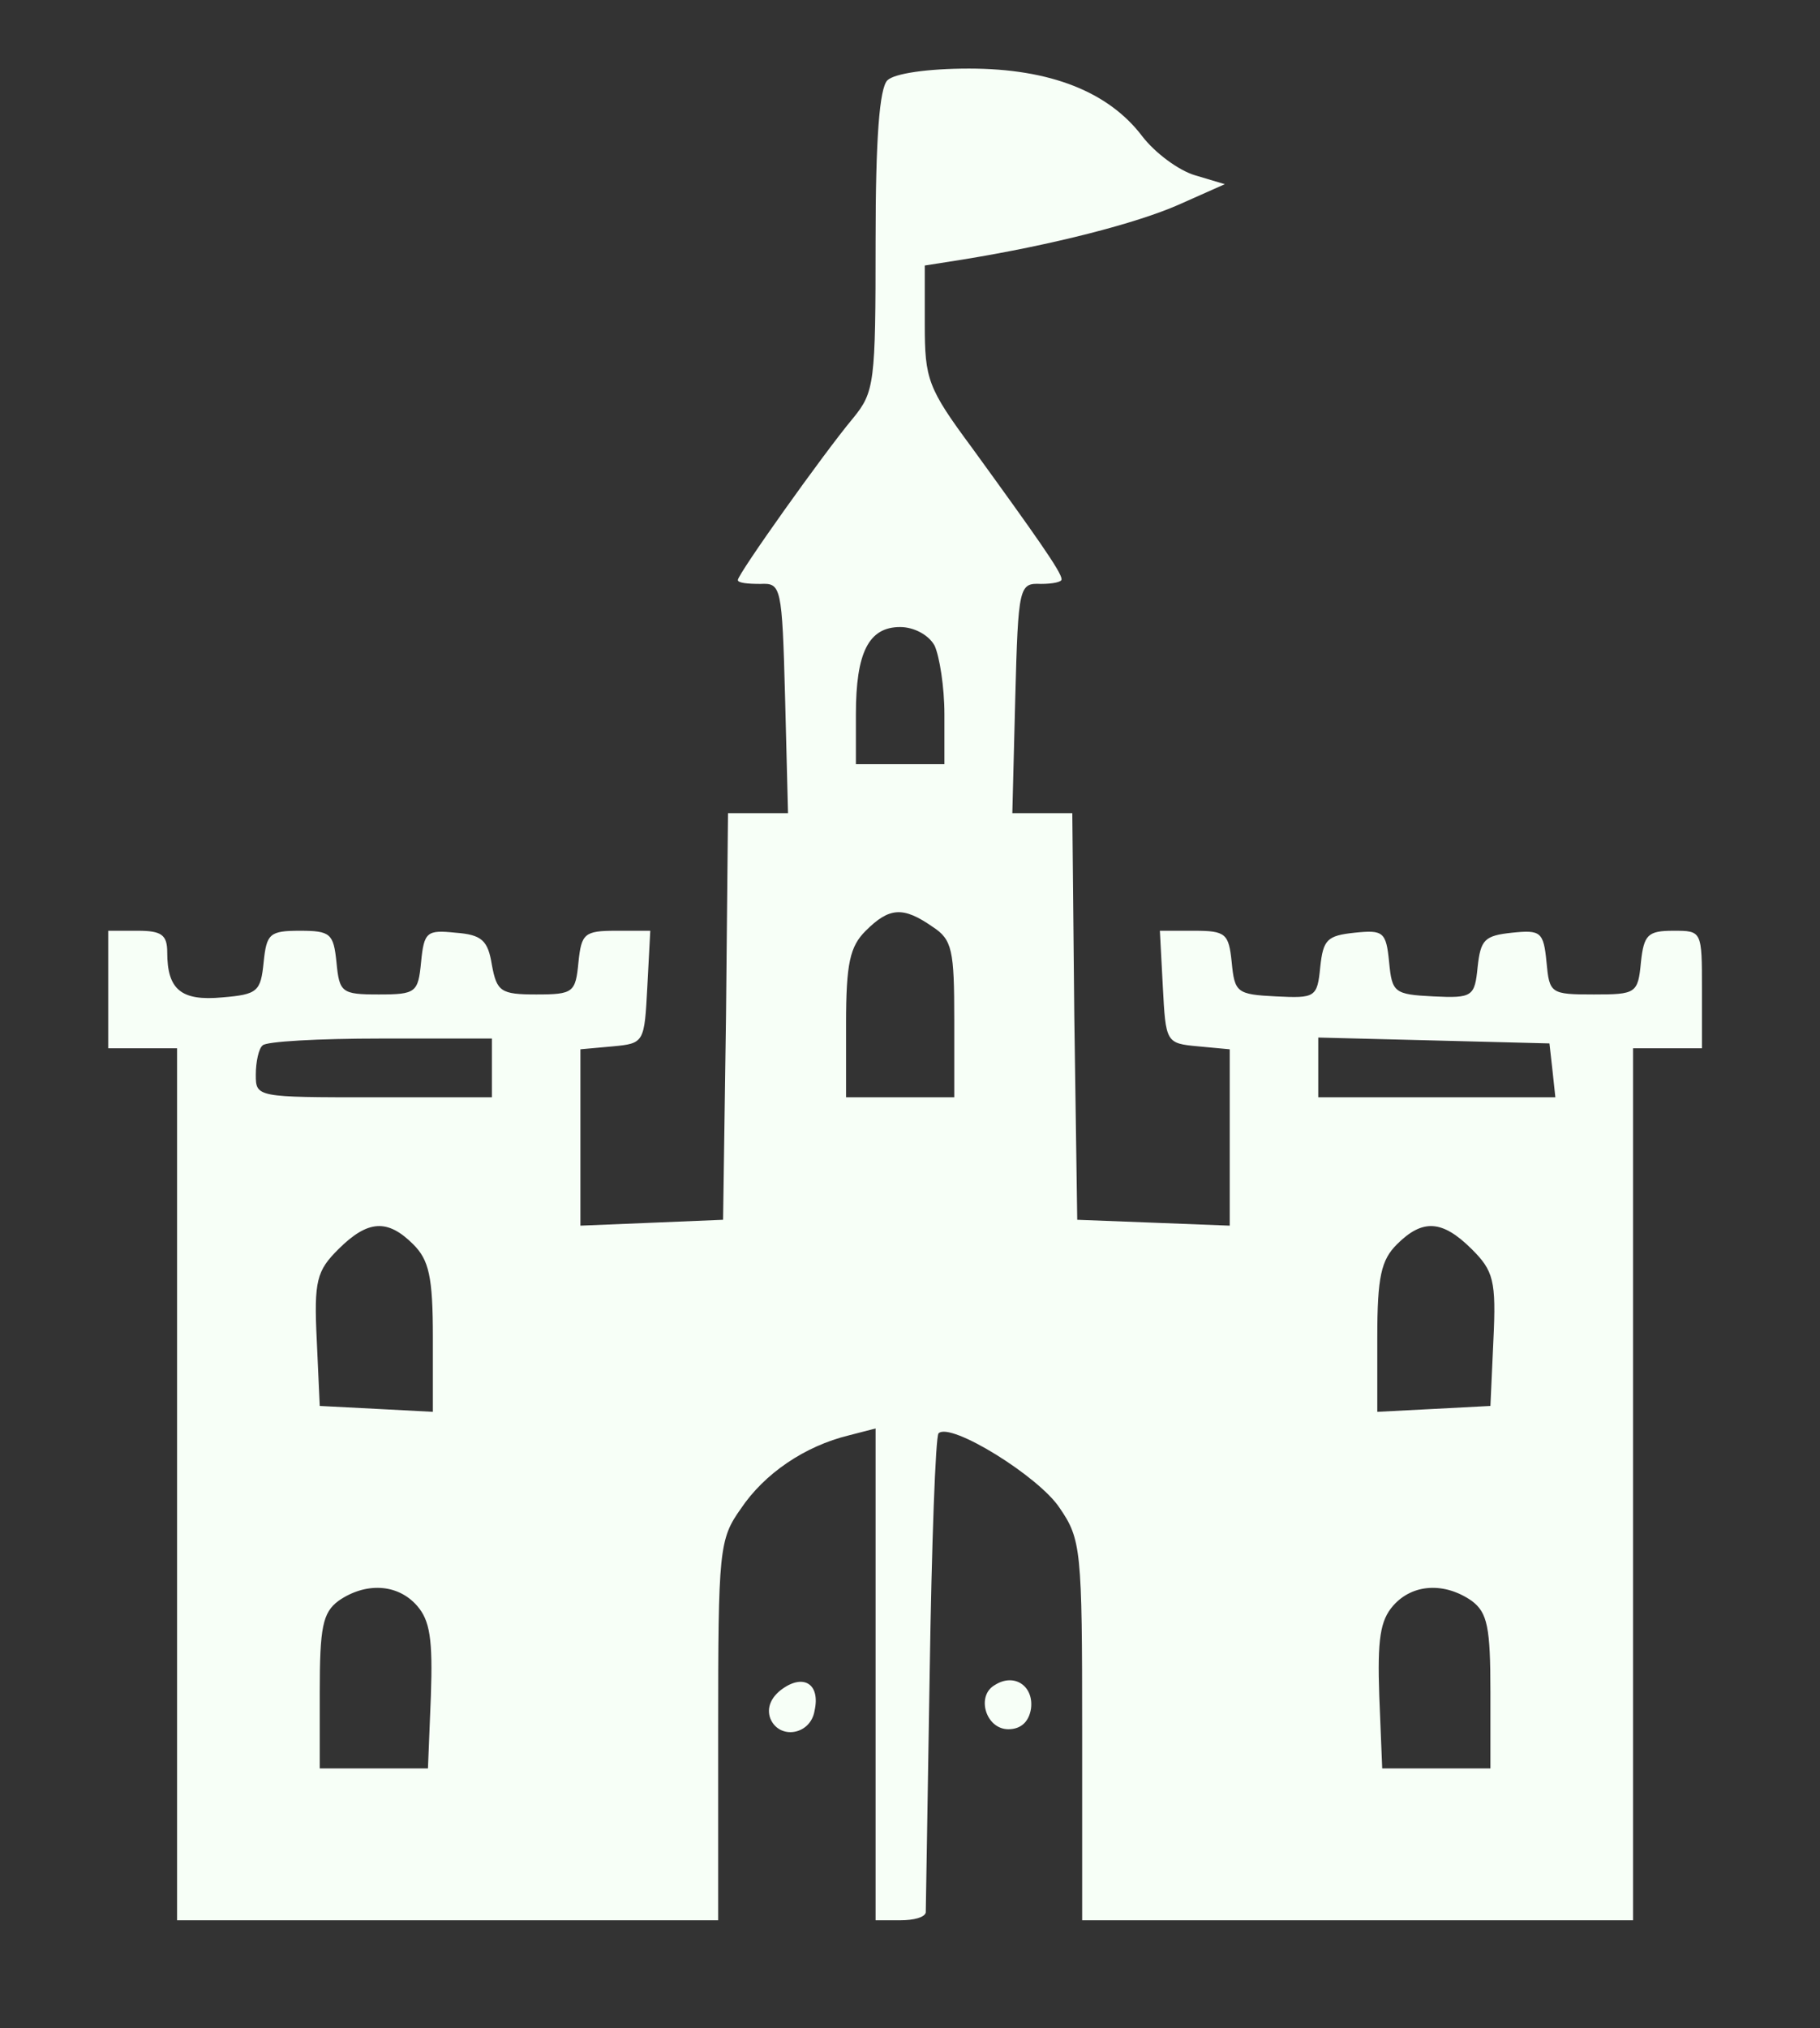 <svg width="44" height="49" viewBox="0 0 44 49" fill="none" xmlns="http://www.w3.org/2000/svg">
<rect x="0" y="0" width="44" height="49" fill="#333333" stroke="none"/>
<path d="M21.453 1.941C21.263 2.13 21.168 3.338 21.168 5.823C21.168 9.256 21.144 9.469 20.62 10.108C19.907 10.96 17.838 13.871 17.838 14.014C17.838 14.085 18.076 14.108 18.385 14.108C18.884 14.085 18.908 14.156 18.98 16.854L19.051 19.647H18.337H17.6L17.552 24.547L17.481 29.471L15.769 29.542L14.032 29.613V27.483V25.352L14.817 25.281C15.578 25.21 15.578 25.186 15.65 23.837L15.721 22.488H14.889C14.128 22.488 14.056 22.559 13.985 23.245C13.914 23.979 13.866 24.027 12.962 24.027C12.106 24.027 12.011 23.956 11.892 23.316C11.797 22.725 11.654 22.583 11.012 22.535C10.322 22.464 10.251 22.512 10.18 23.245C10.108 23.979 10.06 24.027 9.157 24.027C8.253 24.027 8.205 23.979 8.134 23.245C8.063 22.559 7.991 22.488 7.254 22.488C6.517 22.488 6.445 22.559 6.374 23.245C6.303 23.956 6.231 24.027 5.375 24.098C4.376 24.192 4.043 23.908 4.043 23.009C4.043 22.583 3.901 22.488 3.33 22.488H2.616V23.908V25.328H3.449H4.281V35.862V46.396H10.822H17.362V41.804C17.362 37.448 17.386 37.188 17.909 36.454C18.48 35.602 19.455 34.939 20.525 34.679L21.168 34.513V40.455V46.396H21.762C22.095 46.396 22.357 46.325 22.381 46.207C22.381 46.112 22.428 43.508 22.476 40.407C22.523 37.306 22.618 34.702 22.69 34.631C22.975 34.347 25.116 35.673 25.615 36.43C26.138 37.188 26.162 37.448 26.162 41.804V46.396H32.822H39.481V35.862V25.328H40.313H41.146V23.908C41.146 22.488 41.146 22.488 40.456 22.488C39.838 22.488 39.743 22.583 39.671 23.245C39.6 24.003 39.552 24.027 38.53 24.027C37.483 24.027 37.459 24.003 37.388 23.245C37.317 22.512 37.245 22.464 36.556 22.535C35.89 22.606 35.795 22.701 35.723 23.364C35.652 24.074 35.604 24.121 34.653 24.074C33.702 24.027 33.654 23.979 33.583 23.245C33.511 22.512 33.44 22.464 32.75 22.535C32.084 22.606 31.989 22.701 31.918 23.364C31.846 24.098 31.799 24.121 30.848 24.074C29.896 24.027 29.849 23.979 29.777 23.245C29.706 22.559 29.635 22.488 28.873 22.488H28.041L28.112 23.837C28.184 25.186 28.184 25.21 28.969 25.281L29.73 25.352V27.483V29.613L27.898 29.542L26.043 29.471L25.972 24.547L25.924 19.647H25.187H24.474L24.545 16.854C24.616 14.156 24.64 14.085 25.163 14.108C25.449 14.108 25.686 14.061 25.663 13.99C25.663 13.824 25.044 12.948 23.498 10.818C22.428 9.374 22.357 9.161 22.357 7.835V6.415L23.261 6.273C25.449 5.918 27.47 5.397 28.493 4.947L29.611 4.45L28.897 4.237C28.493 4.119 27.922 3.693 27.613 3.29C26.804 2.225 25.401 1.657 23.427 1.657C22.428 1.657 21.619 1.775 21.453 1.941ZM22.595 15.6C22.713 15.86 22.832 16.594 22.832 17.256V18.464H21.762H20.692V17.256C20.692 15.765 21.001 15.15 21.762 15.15C22.095 15.15 22.452 15.339 22.595 15.6ZM22.547 22.393C23.023 22.701 23.07 22.961 23.07 24.642V26.512H21.762H20.454V24.737C20.454 23.269 20.549 22.867 20.93 22.488C21.5 21.92 21.834 21.896 22.547 22.393ZM11.892 25.802V26.512H9.038C6.208 26.512 6.184 26.512 6.184 25.968C6.184 25.66 6.255 25.328 6.35 25.258C6.422 25.163 7.706 25.092 9.204 25.092H11.892V25.802ZM37.531 25.849L37.602 26.512H34.748H31.87V25.802V25.068L34.677 25.139L37.459 25.21L37.531 25.849ZM9.989 30.063C10.37 30.442 10.465 30.844 10.465 32.312V34.111L9.109 34.04L7.73 33.969L7.658 32.383C7.587 30.939 7.658 30.702 8.182 30.181C8.895 29.471 9.371 29.447 9.989 30.063ZM35.581 30.181C36.104 30.702 36.175 30.939 36.104 32.383L36.032 33.969L34.677 34.04L33.297 34.111V32.312C33.297 30.844 33.392 30.442 33.773 30.063C34.391 29.447 34.867 29.471 35.581 30.181ZM10.084 38.798C10.393 39.153 10.465 39.602 10.417 40.975L10.346 42.727H9.038H7.73V40.881C7.73 39.318 7.801 38.963 8.182 38.679C8.824 38.23 9.609 38.253 10.084 38.798ZM35.581 38.679C35.961 38.963 36.032 39.318 36.032 40.881V42.727H34.724H33.416L33.345 40.975C33.297 39.602 33.369 39.153 33.678 38.798C34.154 38.253 34.938 38.23 35.581 38.679Z" fill="#F7FFF7"/>
<path d="M18.908 40.81C18.646 40.999 18.527 41.259 18.623 41.52C18.837 42.041 19.598 41.922 19.693 41.331C19.836 40.691 19.431 40.431 18.908 40.81Z" fill="#F7FFF7"/>
<path d="M24.046 40.715C23.594 40.975 23.831 41.78 24.378 41.78C24.688 41.78 24.878 41.591 24.925 41.283C24.997 40.739 24.521 40.407 24.046 40.715Z" fill="#F7FFF7"/>
</svg>
